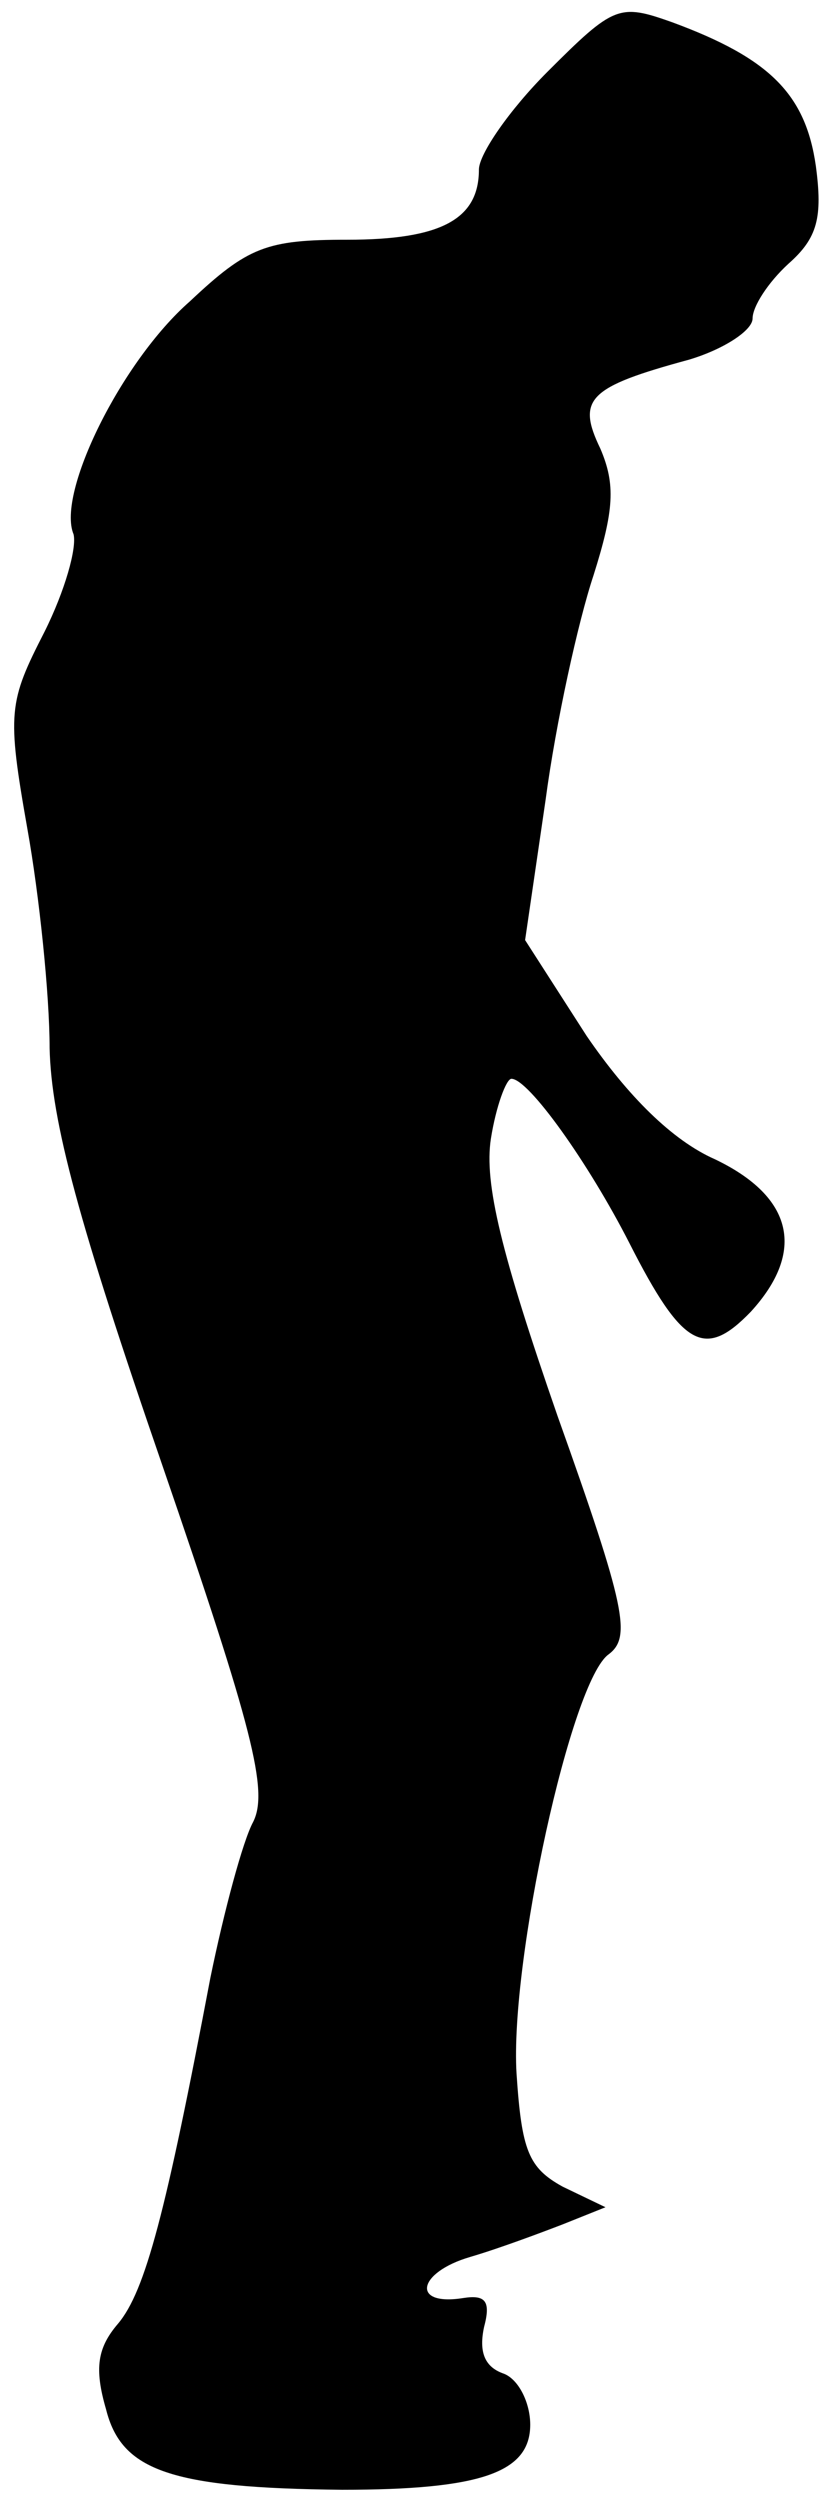 <?xml version="1.0" standalone="no"?>
<!DOCTYPE svg PUBLIC "-//W3C//DTD SVG 20010904//EN"
 "http://www.w3.org/TR/2001/REC-SVG-20010904/DTD/svg10.dtd">
<svg version="1.0" xmlns="http://www.w3.org/2000/svg"
 width="48pt" height="146pt" viewBox="0 0 48 146"
 preserveAspectRatio="xMidYMid meet">
<g transform="translate(0,146) scale(0.1,-0.1)"
fill="#000000" stroke="none">
<path fill="#000000" stroke="none" d="M320 1418 c-22 -22 -40 -48 -40 -57 0
-29 -22 -41 -77 -41 -47 0 -58 -4 -92 -36 -40 -35 -78 -112 -68 -136 2 -8 -5
-33 -17 -57 -21 -41 -22 -47 -10 -115 7 -39 13 -97 13 -128 1 -43 17 -102 66
-244 53 -154 62 -190 53 -208 -6 -11 -17 -52 -25 -91 -26 -137 -38 -183 -54
-202 -12 -14 -14 -26 -7 -50 9 -36 38 -46 138 -47 81 0 110 10 110 38 0 13 -7
27 -16 30 -11 4 -14 13 -11 27 4 15 1 19 -12 17 -31 -5 -27 15 4 24 17 5 41
14 54 19 l25 10 -25 12 c-20 11 -24 21 -27 66 -4 65 32 230 54 245 13 10 10
27 -30 139 -33 95 -43 136 -39 162 3 19 9 35 12 35 10 0 45 -49 69 -96 31 -61
44 -68 71 -40 32 35 25 67 -21 89 -25 11 -51 37 -75 72 l-36 56 12 82 c6 45
19 104 28 131 12 38 13 53 4 74 -14 29 -7 36 52 52 20 6 37 17 37 24 0 7 9 21
21 32 17 15 20 27 16 57 -6 42 -27 63 -84 84 -31 11 -34 10 -73 -29z"/>
</g>
</svg>

